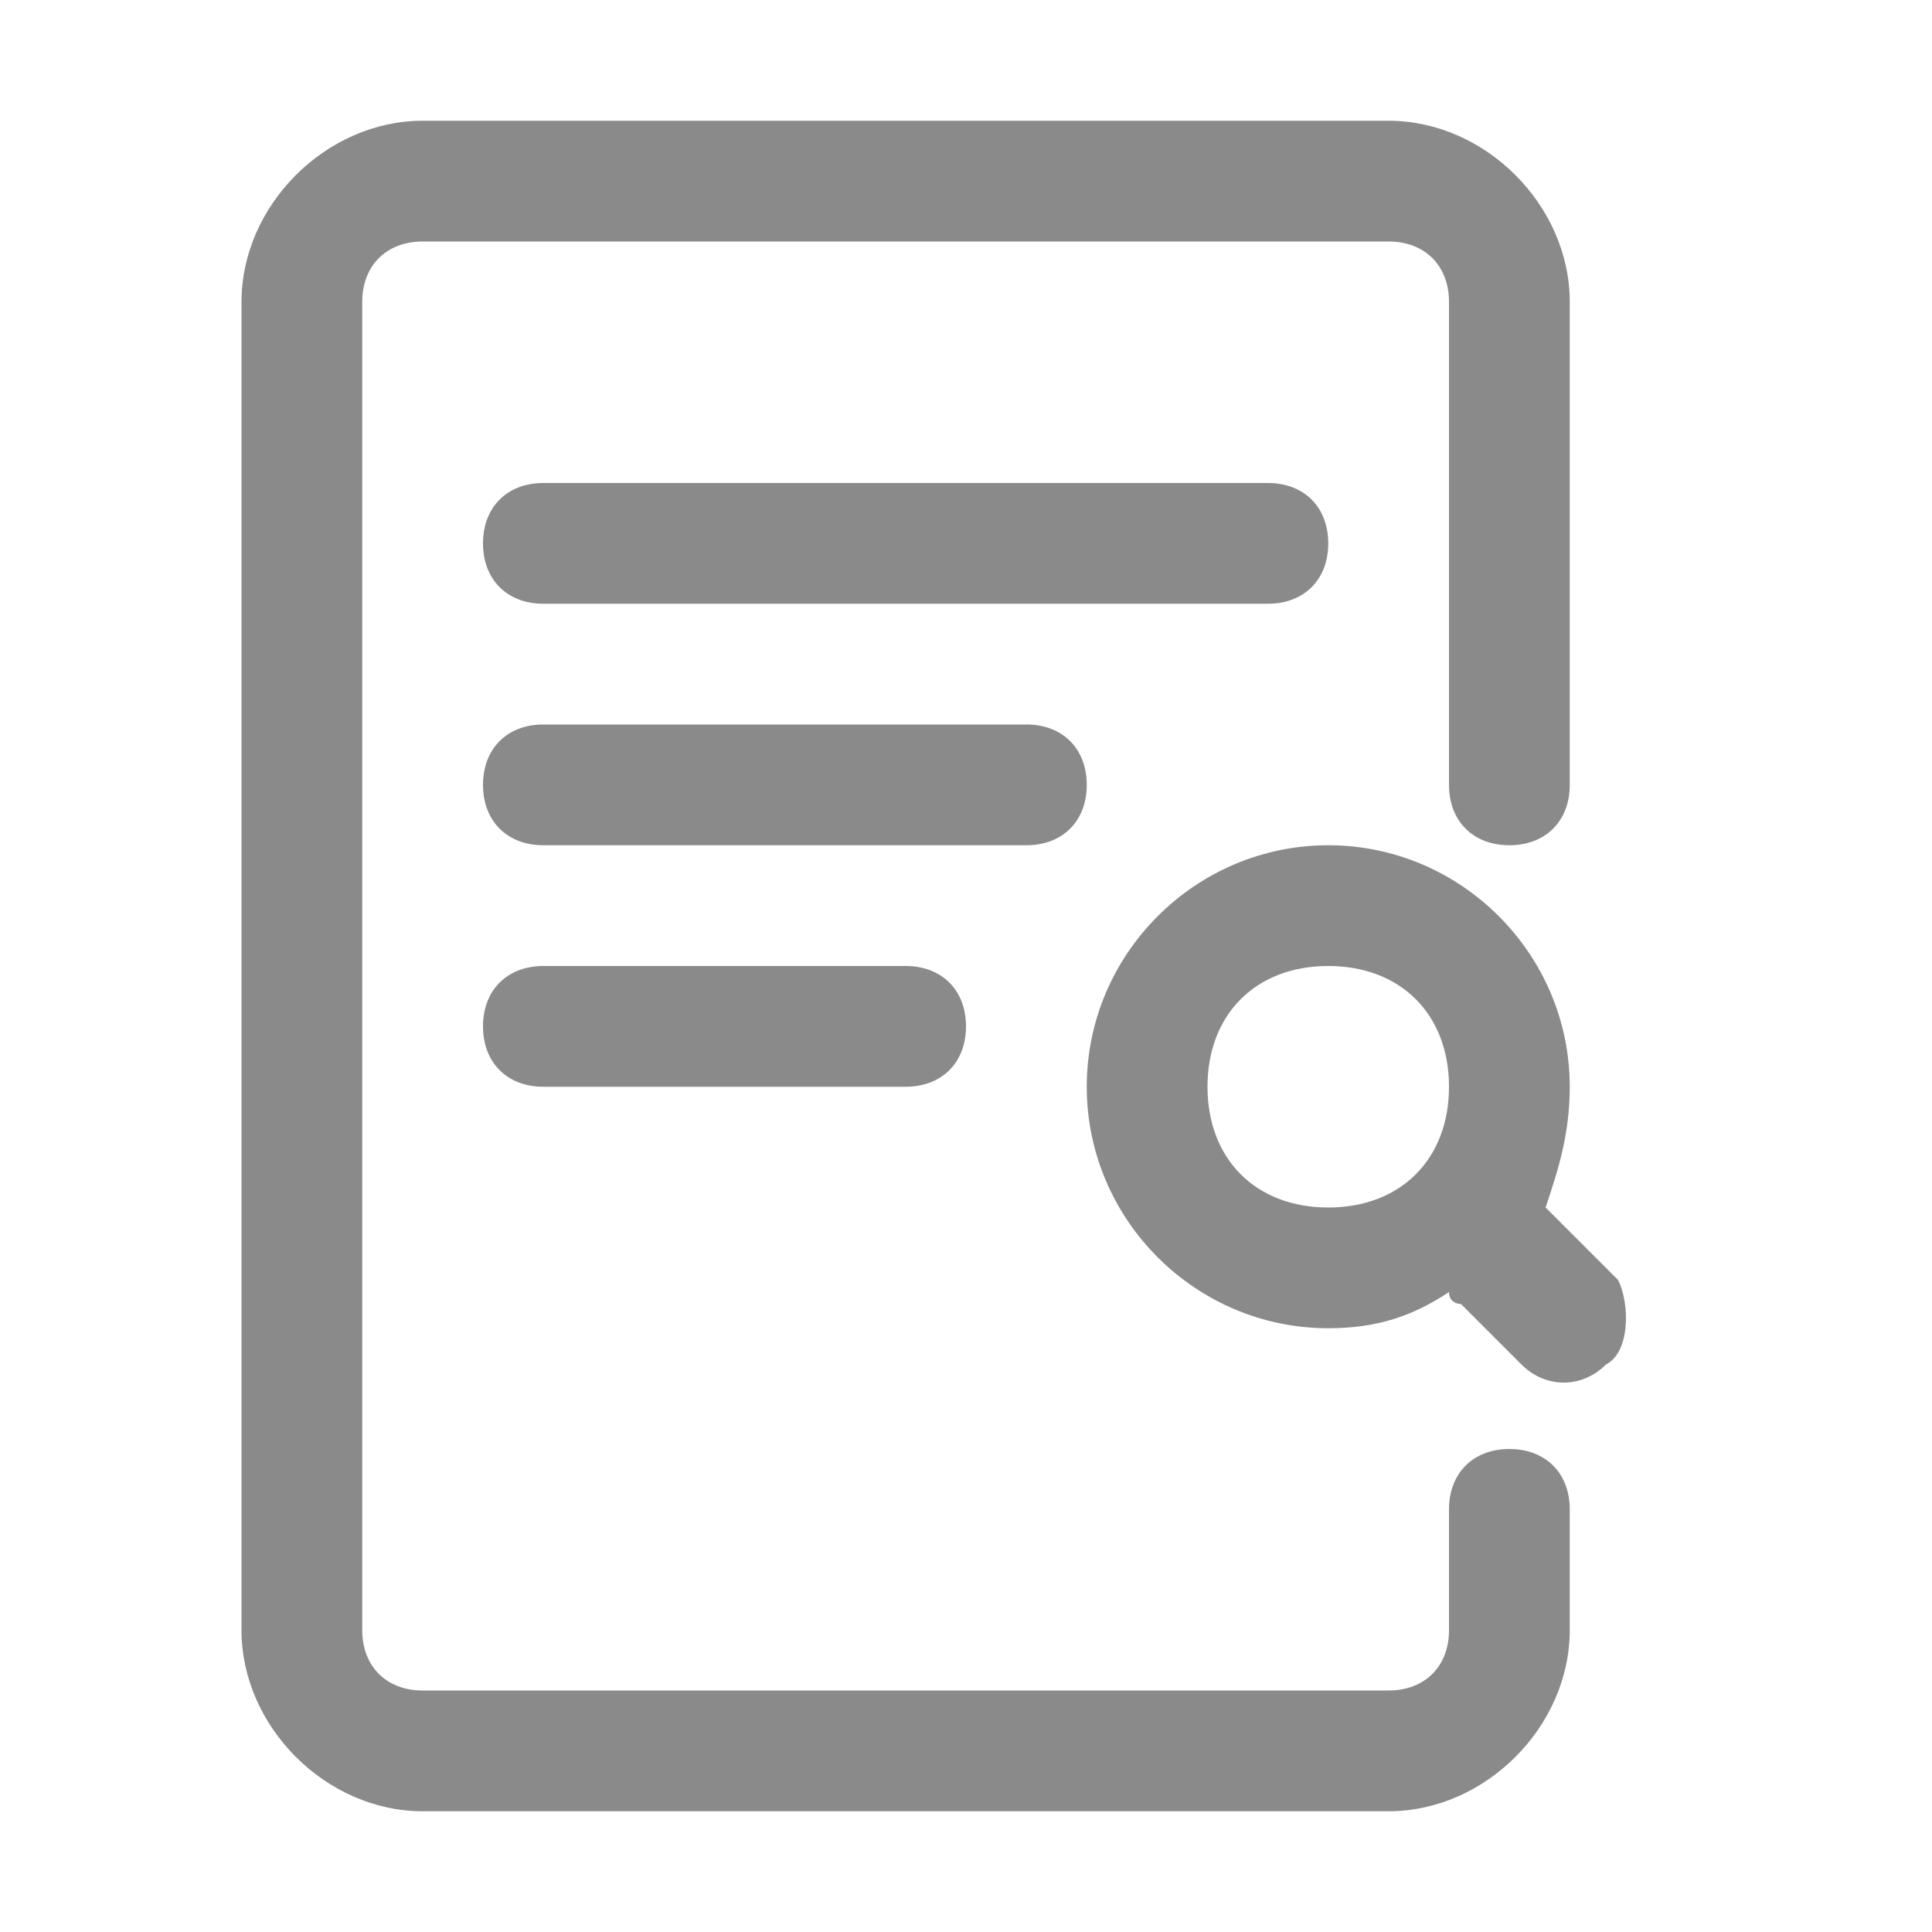<svg t="1741246341010" class="icon" viewBox="0 0 1024 1024" version="1.1"
    xmlns="http://www.w3.org/2000/svg" p-id="5694" width="200" height="200">
    <path
        d="M576 416c0-19.2-12.8-32-32-32h-256c-19.2 0-32 12.8-32 32s12.8 32 32 32h256c19.2 0 32-12.8 32-32zM288 512c-19.2 0-32 12.8-32 32s12.8 32 32 32h192c19.2 0 32-12.8 32-32S499.2 512 480 512h-192z"
        fill="#8a8a8a" p-id="5695"></path>
    <path
        d="M800 768c-19.2 0-32 12.8-32 32v64c0 19.2-12.8 32-32 32h-512c-19.2 0-32-12.8-32-32v-704c0-19.2 12.8-32 32-32h512c19.2 0 32 12.8 32 32v256c0 19.2 12.8 32 32 32s32-12.8 32-32v-256c0-51.2-44.8-96-96-96h-512C172.8 64 128 108.8 128 160v704c0 51.2 44.8 96 96 96h512c51.2 0 96-44.8 96-96v-64c0-19.2-12.8-32-32-32z"
        fill="#8a8a8a" p-id="5696"></path>
    <path
        d="M704 288c0-19.2-12.8-32-32-32h-384c-19.2 0-32 12.8-32 32s12.8 32 32 32h384c19.2 0 32-12.8 32-32zM857.6 678.4l-32-32-6.4-6.4c6.4-19.2 12.8-38.4 12.8-64 0-70.4-57.6-128-128-128s-128 57.6-128 128 57.6 128 128 128c25.6 0 44.8-6.4 64-19.2 0 6.4 6.4 6.4 6.4 6.4l32 32c12.8 12.8 32 12.8 44.8 0 12.8-6.4 12.8-32 6.4-44.8zM704 640c-38.4 0-64-25.6-64-64s25.6-64 64-64 64 25.6 64 64-25.6 64-64 64z"
        fill="#8a8a8a" p-id="5697"></path>
</svg>